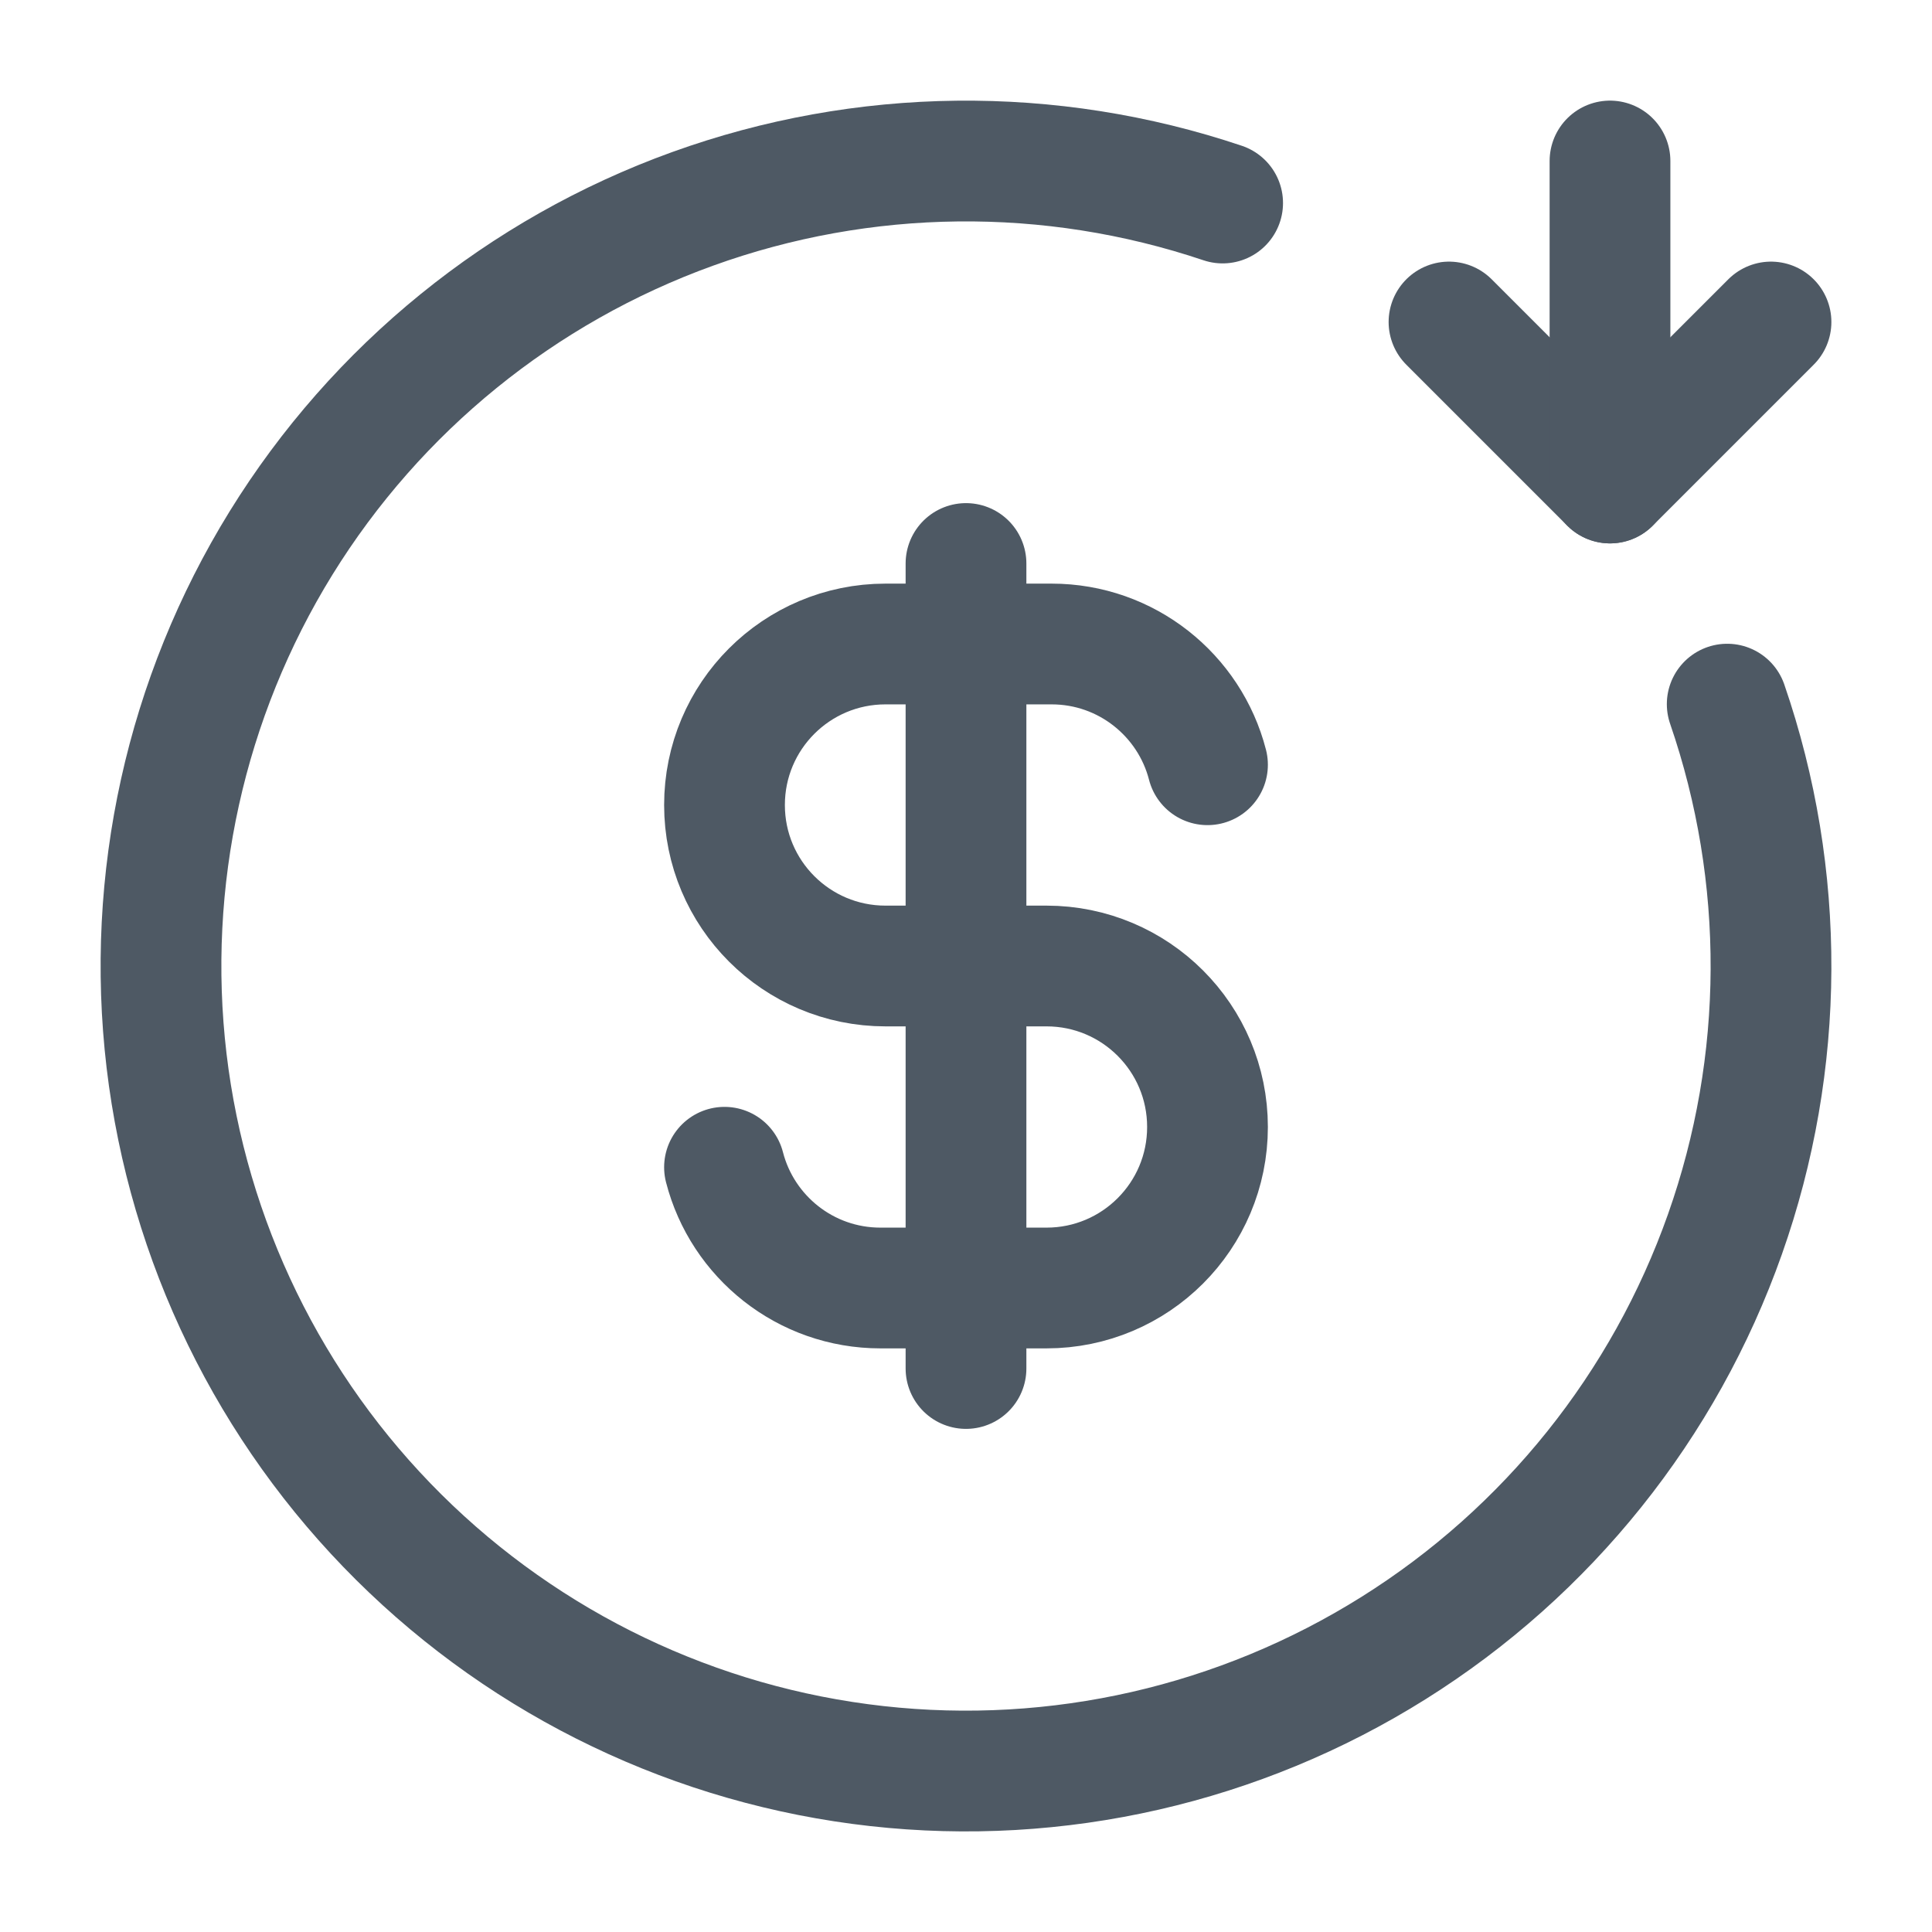 <svg width="24" height="24" viewBox="0 0 24 24" fill="none" xmlns="http://www.w3.org/2000/svg">
<path d="M12 7V17M15 9.5C14.778 8.637 13.995 8 13.063 8H12H11C9.895 8 9 8.895 9 10C9 11.105 9.895 12 11 12H12L13 12C14.105 12 15 12.895 15 14C15 15.105 14.105 16 13 16H12H10.937C10.005 16 9.222 15.363 9 14.5" stroke="#4E5964" stroke-width="1.5" stroke-linecap="round" stroke-linejoin="round"/>
<path d="M18 4L20 6L22 4" stroke="#4E5964" stroke-width="1.5" stroke-linecap="round" stroke-linejoin="round"/>
<path d="M20 2V6" stroke="#4E5964" stroke-width="1.5" stroke-linecap="round" stroke-linejoin="round"/>
<path d="M21.456 8.747C22.191 10.882 22.181 13.203 21.428 15.332C20.676 17.461 19.225 19.273 17.312 20.472C15.399 21.672 13.137 22.189 10.893 21.939C8.649 21.689 6.555 20.686 4.953 19.095C3.351 17.504 2.335 15.418 2.069 13.176C1.804 10.933 2.305 8.667 3.491 6.746C4.678 4.825 6.479 3.362 8.603 2.595C10.727 1.828 13.047 1.802 15.188 2.522" stroke="#4E5964" stroke-width="1.5" stroke-linecap="round"/>
</svg>
